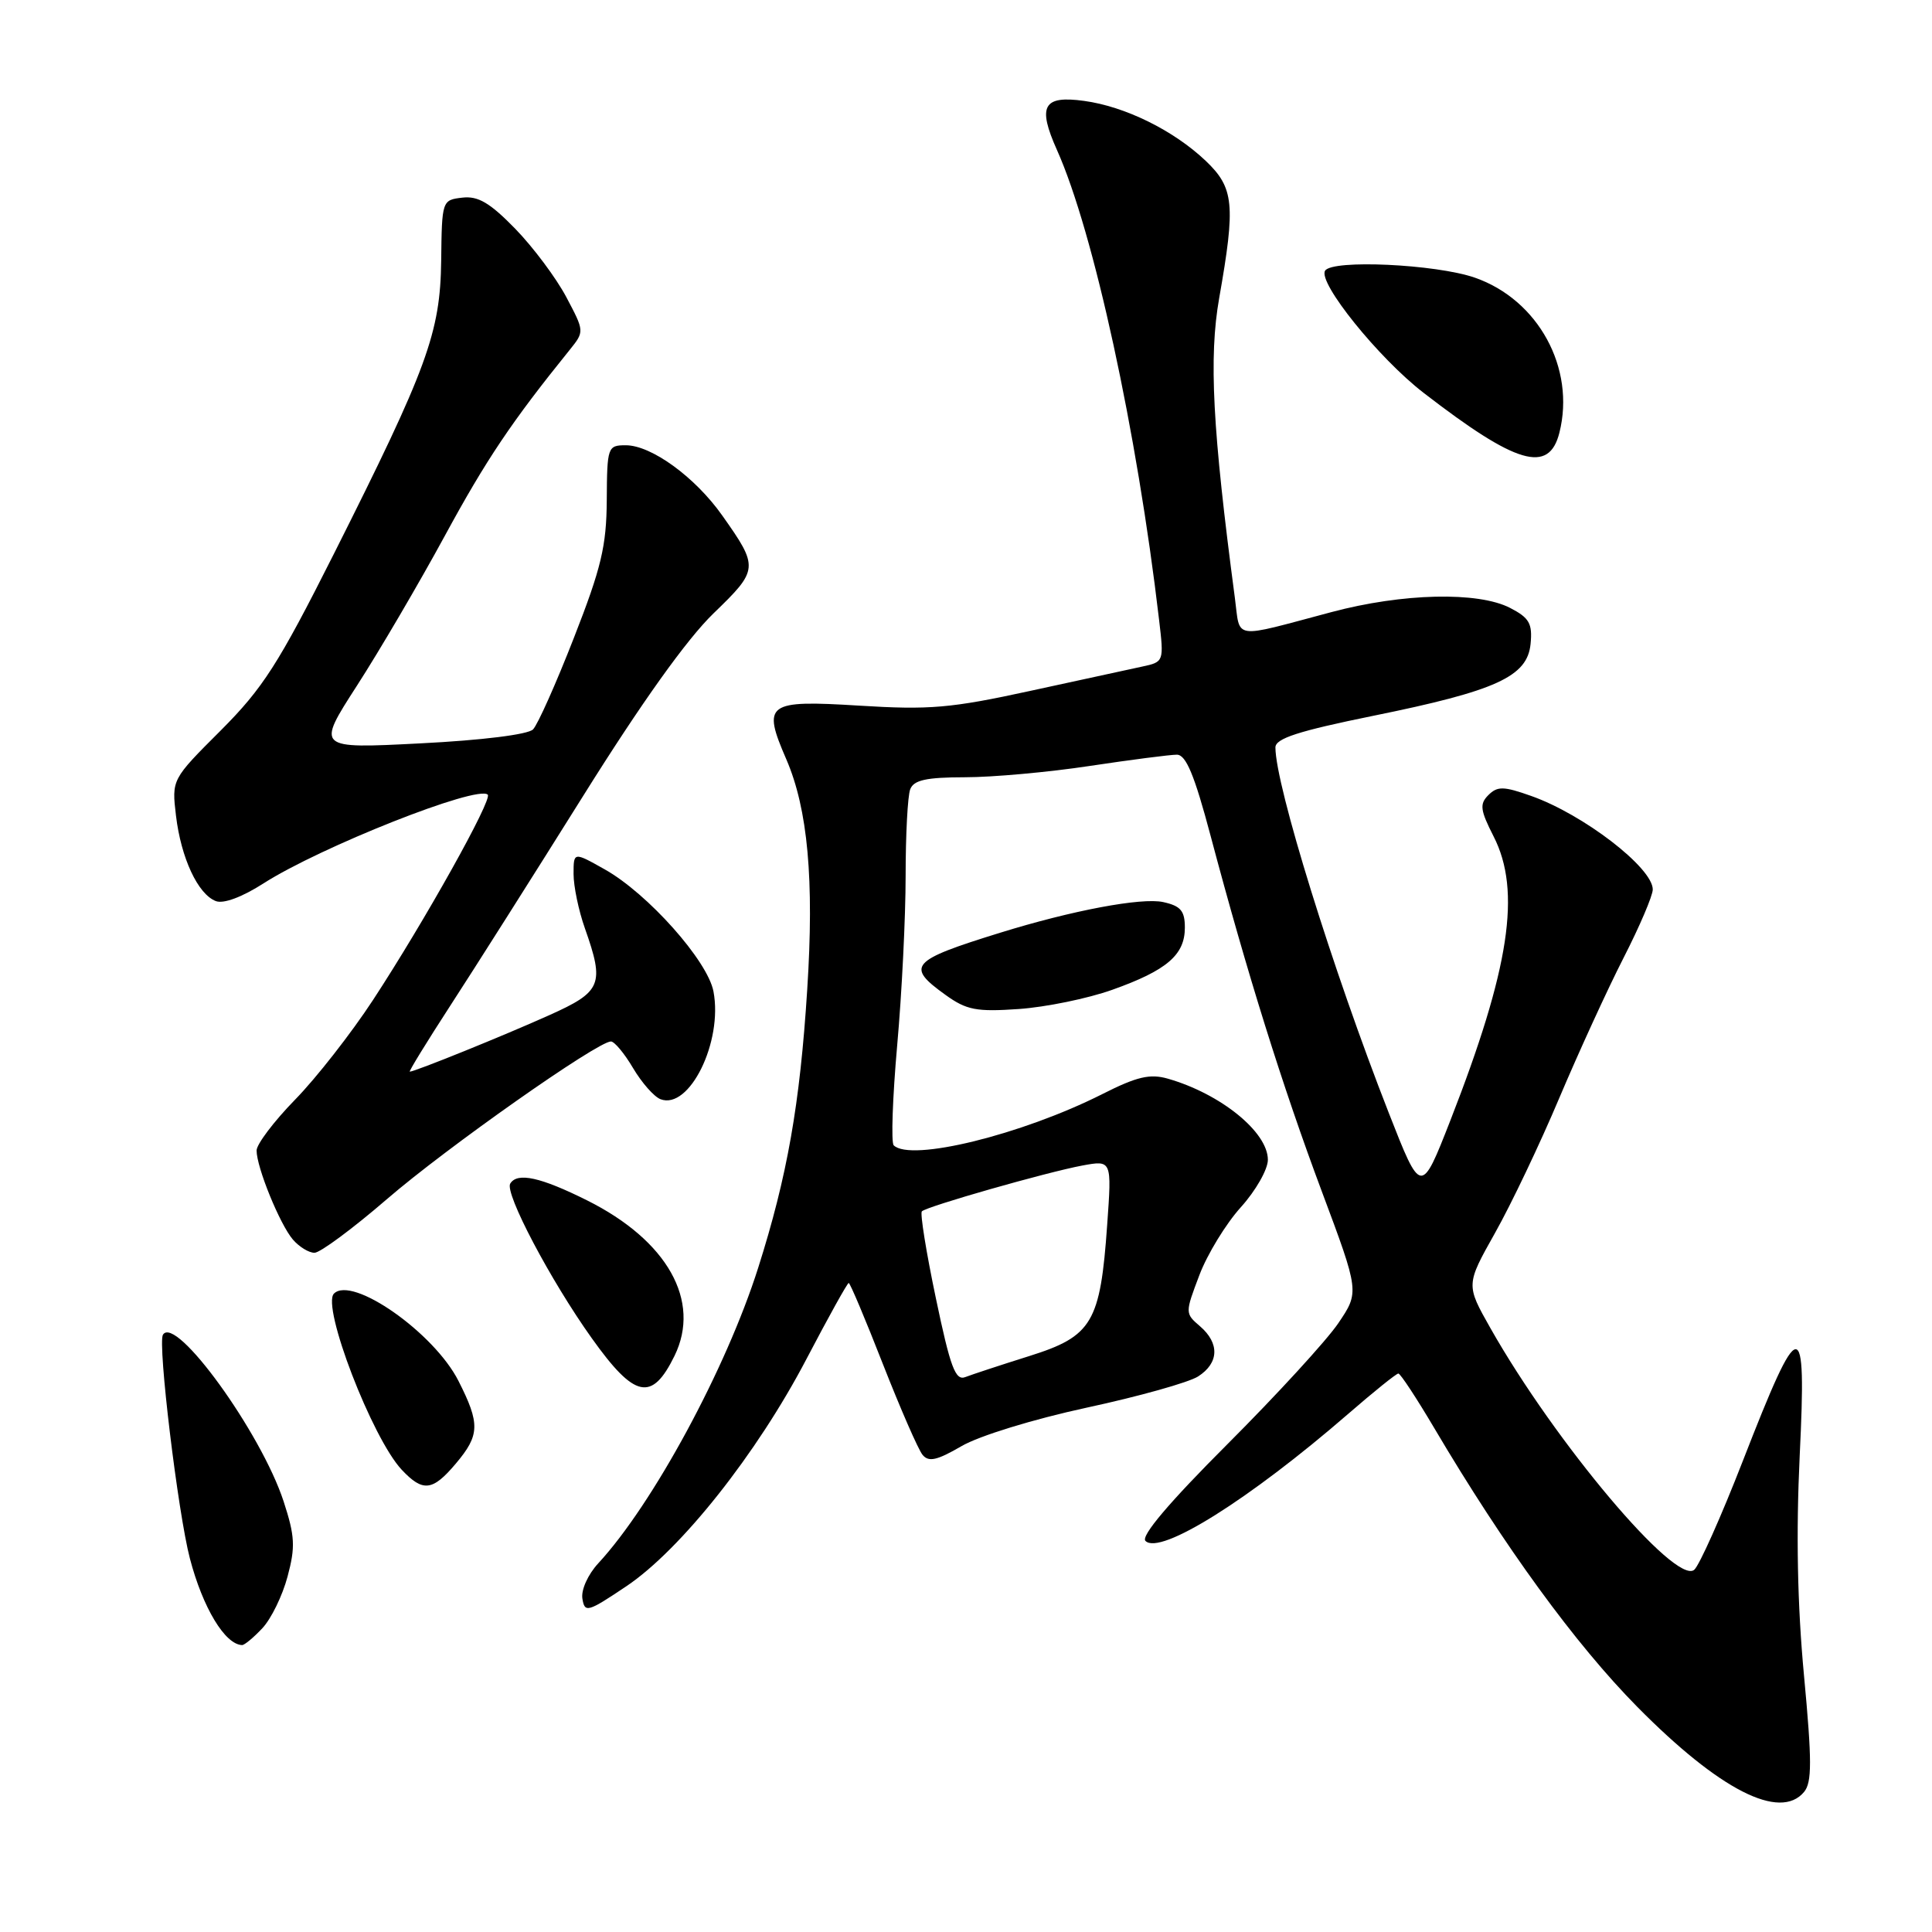 <?xml version="1.0" encoding="UTF-8" standalone="no"?>
<!DOCTYPE svg PUBLIC "-//W3C//DTD SVG 1.1//EN" "http://www.w3.org/Graphics/SVG/1.1/DTD/svg11.dtd" >
<svg xmlns="http://www.w3.org/2000/svg" xmlns:xlink="http://www.w3.org/1999/xlink" version="1.1" viewBox="0 0 256 256">
 <g >
 <path fill="currentColor"
d=" M 239.05 237.44 C 240.10 236.17 240.10 233.35 239.04 222.02 C 238.16 212.66 237.98 203.19 238.47 192.87 C 239.39 173.94 238.55 174.01 230.95 193.54 C 228.07 200.94 225.16 207.45 224.49 208.01 C 222.01 210.07 206.07 191.15 197.48 175.97 C 194.24 170.24 194.24 170.24 198.10 163.37 C 200.23 159.59 204.06 151.55 206.61 145.50 C 209.17 139.45 213.00 131.09 215.13 126.92 C 217.26 122.76 219.00 118.68 219.00 117.86 C 219.00 114.98 209.80 107.90 202.87 105.46 C 199.23 104.17 198.42 104.16 197.22 105.35 C 196.03 106.54 196.13 107.33 197.91 110.83 C 201.61 118.07 200.04 128.34 192.19 148.44 C 188.30 158.39 188.30 158.39 184.01 147.44 C 176.57 128.44 169.00 104.05 169.00 99.04 C 169.00 97.85 172.03 96.87 181.95 94.85 C 198.29 91.53 202.39 89.65 202.81 85.31 C 203.07 82.62 202.64 81.87 200.11 80.56 C 195.87 78.36 185.84 78.59 176.41 81.11 C 163.10 84.65 164.37 84.83 163.63 79.25 C 160.66 56.85 160.16 47.38 161.55 39.49 C 163.74 27.08 163.52 24.89 159.75 21.30 C 155.51 17.28 149.09 14.11 143.65 13.37 C 138.22 12.62 137.44 14.04 140.06 19.89 C 144.91 30.73 150.66 57.16 153.58 82.10 C 154.24 87.66 154.22 87.71 151.37 88.32 C 149.79 88.66 143.10 90.11 136.50 91.55 C 126.00 93.84 123.17 94.08 113.84 93.50 C 101.58 92.74 100.97 93.19 104.19 100.61 C 107.04 107.20 107.90 116.57 106.96 131.14 C 105.99 146.38 104.32 155.84 100.46 168.00 C 96.21 181.39 86.50 199.33 79.28 207.14 C 77.90 208.63 76.98 210.68 77.17 211.83 C 77.48 213.74 77.86 213.63 82.99 210.19 C 90.23 205.33 100.30 192.62 106.87 180.06 C 109.77 174.52 112.28 170.00 112.46 170.00 C 112.64 170.00 114.68 174.84 116.99 180.75 C 119.31 186.66 121.67 192.07 122.24 192.77 C 123.05 193.76 124.14 193.52 127.39 191.63 C 129.73 190.26 136.89 188.06 144.00 186.52 C 150.88 185.04 157.51 183.18 158.75 182.39 C 161.53 180.61 161.63 177.99 159.00 175.73 C 157.02 174.03 157.02 173.98 158.92 168.97 C 159.97 166.19 162.45 162.14 164.42 159.96 C 166.39 157.78 168.00 154.95 168.00 153.68 C 168.00 150.01 161.76 144.94 154.75 142.93 C 152.38 142.25 150.65 142.65 146.05 144.98 C 135.38 150.36 120.65 153.98 118.42 151.76 C 118.06 151.39 118.27 145.44 118.88 138.53 C 119.50 131.62 120.00 121.51 120.00 116.06 C 120.00 110.62 120.27 105.45 120.61 104.58 C 121.08 103.36 122.73 103.00 127.86 102.99 C 131.51 102.99 138.96 102.32 144.41 101.49 C 149.86 100.67 155.05 100.00 155.94 100.00 C 157.15 100.00 158.27 102.69 160.41 110.75 C 165.23 128.89 169.92 143.89 175.14 157.85 C 180.13 171.20 180.13 171.20 177.32 175.35 C 175.77 177.63 169.17 184.83 162.65 191.35 C 154.91 199.09 151.14 203.54 151.78 204.18 C 153.72 206.12 165.56 198.69 178.65 187.34 C 182.04 184.40 185.02 182.00 185.29 182.00 C 185.56 182.00 187.70 185.26 190.06 189.25 C 199.32 204.92 208.74 217.86 216.97 226.19 C 227.84 237.19 235.86 241.28 239.05 237.44 Z  M 34.76 215.75 C 35.93 214.51 37.43 211.43 38.10 208.91 C 39.16 204.97 39.08 203.54 37.58 198.94 C 34.59 189.81 23.26 174.16 21.59 176.86 C 20.87 178.01 23.58 200.47 25.16 206.50 C 26.87 213.04 29.82 217.92 32.08 217.98 C 32.39 217.99 33.60 216.99 34.76 215.75 Z  M 60.41 193.92 C 63.58 190.16 63.63 188.66 60.75 182.98 C 57.52 176.60 46.67 168.99 44.25 171.41 C 42.58 173.08 49.31 190.57 53.23 194.75 C 56.04 197.74 57.32 197.59 60.41 193.92 Z  M 89.38 179.65 C 92.93 172.38 88.43 164.37 77.80 159.06 C 71.63 155.98 68.55 155.30 67.61 156.83 C 66.84 158.08 72.95 169.67 78.42 177.33 C 84.10 185.30 86.38 185.78 89.38 179.65 Z  M 51.26 158.90 C 59.10 152.12 79.17 138.00 80.95 138.00 C 81.42 138.00 82.74 139.59 83.88 141.52 C 85.03 143.46 86.66 145.32 87.52 145.65 C 91.34 147.11 95.80 138.05 94.54 131.38 C 93.78 127.32 85.83 118.39 80.12 115.19 C 76.00 112.87 76.00 112.87 76.00 115.81 C 76.00 117.43 76.67 120.66 77.50 123.00 C 80.13 130.45 79.74 131.40 72.75 134.53 C 66.75 137.23 54.96 142.00 54.30 142.00 C 54.13 142.00 56.55 138.06 59.67 133.25 C 62.80 128.44 70.71 115.95 77.25 105.50 C 84.99 93.12 91.02 84.68 94.55 81.27 C 100.54 75.48 100.57 75.19 95.69 68.29 C 92.11 63.22 86.31 59.00 82.92 59.00 C 80.52 59.00 80.44 59.22 80.40 66.25 C 80.36 72.36 79.68 75.23 76.05 84.50 C 73.69 90.55 71.25 96.02 70.63 96.65 C 69.96 97.33 63.85 98.09 55.70 98.50 C 41.91 99.21 41.91 99.21 47.30 90.85 C 50.26 86.26 55.50 77.33 58.94 71.00 C 64.44 60.88 67.79 55.89 75.48 46.37 C 77.45 43.92 77.45 43.92 75.03 39.35 C 73.69 36.83 70.66 32.77 68.28 30.32 C 64.92 26.87 63.35 25.94 61.25 26.19 C 58.58 26.50 58.55 26.58 58.46 34.50 C 58.34 44.10 56.66 48.69 44.23 73.41 C 36.88 88.01 34.84 91.19 29.24 96.80 C 22.75 103.28 22.75 103.28 23.32 108.09 C 23.99 113.69 26.22 118.49 28.60 119.40 C 29.61 119.79 32.08 118.87 34.89 117.07 C 42.42 112.24 63.30 103.97 64.63 105.30 C 65.27 105.94 56.26 122.07 49.43 132.50 C 46.55 136.90 41.90 142.85 39.09 145.72 C 36.29 148.59 34.00 151.62 34.00 152.45 C 34.00 154.68 37.08 162.23 38.81 164.25 C 39.64 165.21 40.92 166.00 41.67 166.00 C 42.42 166.00 46.74 162.80 51.26 158.90 Z  M 147.39 131.15 C 154.61 128.58 157.00 126.53 157.00 122.92 C 157.00 120.69 156.45 120.04 154.13 119.53 C 151.27 118.90 142.04 120.64 132.50 123.60 C 120.62 127.28 119.98 128.02 125.27 131.82 C 128.07 133.84 129.37 134.09 135.00 133.70 C 138.57 133.45 144.15 132.31 147.39 131.15 Z  M 206.63 57.33 C 208.78 48.78 203.82 39.71 195.42 36.79 C 190.25 35.00 176.51 34.36 175.58 35.87 C 174.61 37.45 182.67 47.45 188.63 52.05 C 200.94 61.56 205.25 62.82 206.63 57.33 Z  M 124.01 172.03 C 122.73 165.95 121.90 160.77 122.15 160.51 C 122.81 159.85 138.70 155.32 143.41 154.44 C 147.32 153.72 147.32 153.72 146.71 162.26 C 145.80 175.26 144.73 177.06 136.40 179.68 C 132.61 180.87 128.79 182.13 127.91 182.47 C 126.60 182.98 125.93 181.21 124.01 172.03 Z "/>
</g>
</svg>